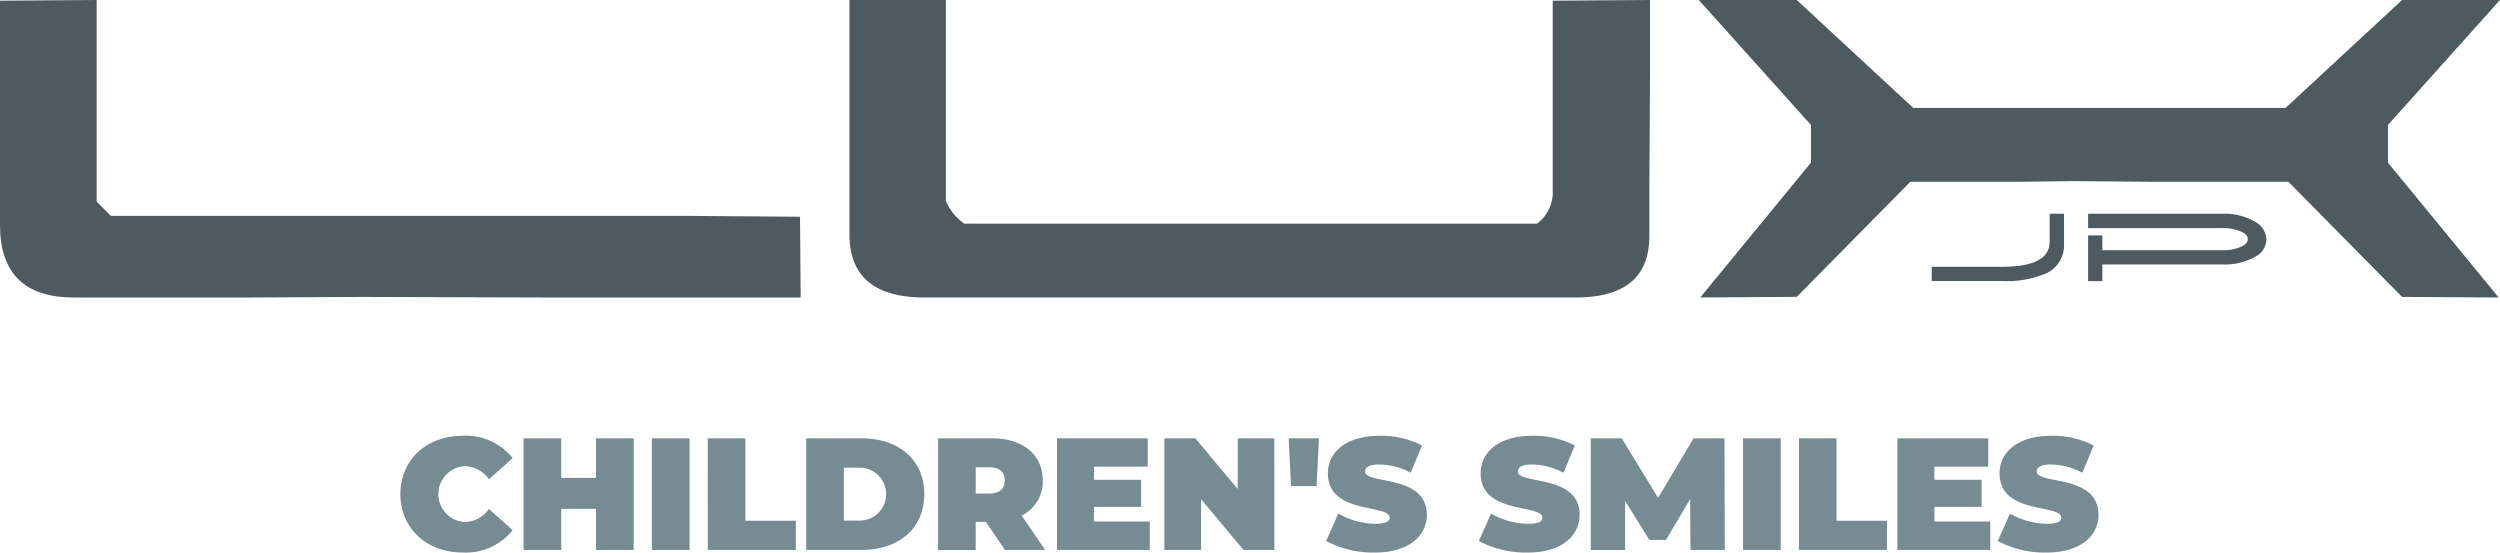 <svg xmlns="http://www.w3.org/2000/svg" width="299.516" height="66.194" viewBox="0 0 299.516 66.194">
  <g id="グループ_108" data-name="グループ 108" transform="translate(-113.509 -82.201)">
    <g id="グループ_4" data-name="グループ 4" transform="translate(113.509 82.201)">
      <path id="パス_23" data-name="パス 23" d="M143.63,117.844H122.362q-8.849,0-8.853-8.676V82.282l11.578-.081v24.155l1.7,1.711h69.378l13.189.1.081,9.68h-30.2l-22.391-.072Z" transform="translate(-113.509 -82.201)" fill="#4d5b60"/>
      <path id="パス_24" data-name="パス 24" d="M146.352,82.2v24.074A6.2,6.2,0,0,0,148.57,109h68.6a4.723,4.723,0,0,0,1.883-4.087V82.282l11.659-.081v8.676l-.081,14.03v5.45q.079,7.422-8.681,7.486H143.642c-5.908-.048-8.844-2.577-8.844-7.567V82.2Z" transform="translate(-33.028 -82.201)" fill="#4d5b60"/>
      <path id="パス_25" data-name="パス 25" d="M200.915,103.9l-6.372.081H181.43l-13.61,13.787-11.559.072,13.266-16.158V97.173L156.084,82.2H167.82l13.959,12.931h44.606L240.343,82.2h11.731L238.651,97.173v4.513l13.266,16.158-11.573-.072-13.619-13.787H210.71Z" transform="translate(47.441 -82.201)" fill="#4d5b60"/>
      <path id="パス_26" data-name="パス 26" d="M177.774,91.291a3.672,3.672,0,0,1-2.534,3.561,11.875,11.875,0,0,1-4.68.774h-8.638V93.911h8.433c3.791,0,5.7-1,5.7-3V87.558h1.716Z" transform="translate(69.511 -61.949)" fill="#4d5b60"/>
      <path id="パス_27" data-name="パス 27" d="M181.831,89.284h-15.99V87.558h15.99a7.265,7.265,0,0,1,4.025.966,2.531,2.531,0,0,1,1.348,2.118,2.379,2.379,0,0,1-1.324,2.051,7.416,7.416,0,0,1-4.049.937H167.548v2h-1.707V90.154h1.707v1.769h14.284a5.273,5.273,0,0,0,2.357-.425c.531-.225.784-.535.784-.894s-.253-.664-.784-.9A5.267,5.267,0,0,0,181.831,89.284Z" transform="translate(84.327 -61.949)" fill="#4d5b60"/>
    </g>
    <g id="グループ_5" data-name="グループ 5" transform="translate(161.475 134.408)">
      <path id="パス_28" data-name="パス 28" d="M123.543,100.111c0-4.106,3.155-6.989,7.457-6.989A7.209,7.209,0,0,1,137,95.794l-2.844,2.543a3.616,3.616,0,0,0-2.926-1.568,3.351,3.351,0,0,0,0,6.688,3.611,3.611,0,0,0,2.926-1.563L137,104.432A7.212,7.212,0,0,1,131,107.109C126.7,107.109,123.543,104.222,123.543,100.111Z" transform="translate(-123.543 -93.122)" fill="#778b93"/>
      <path id="パス_29" data-name="パス 29" d="M139.82,93.186v13.376h-4.513v-4.929h-4.164v4.929h-4.513V93.186h4.513v4.737h4.164V93.186Z" transform="translate(-111.869 -92.88)" fill="#778b93"/>
      <path id="パス_30" data-name="パス 30" d="M129.847,93.186h4.513v13.376h-4.513Z" transform="translate(-99.711 -92.88)" fill="#778b93"/>
      <path id="パス_31" data-name="パス 31" d="M131.247,93.186h4.508v9.876H141.8v3.5h-10.55Z" transform="translate(-94.419 -92.88)" fill="#778b93"/>
      <path id="パス_32" data-name="パス 32" d="M133.715,93.186h6.592c4.47,0,7.548,2.538,7.548,6.683s-3.079,6.693-7.548,6.693h-6.592Zm6.4,9.862a3.174,3.174,0,1,0,0-6.348h-1.893v6.348Z" transform="translate(-85.089 -92.88)" fill="#778b93"/>
      <path id="パス_33" data-name="パス 33" d="M142.751,103.2h-1.224v3.365h-4.508V93.186h6.439c3.724,0,6.1,1.946,6.1,5.043a4.487,4.487,0,0,1-2.524,4.207l2.811,4.126h-4.819Zm.421-6.535h-1.644V99.8h1.644c1.238,0,1.831-.593,1.831-1.568S144.409,96.661,143.171,96.661Z" transform="translate(-72.598 -92.88)" fill="#778b93"/>
      <path id="パス_34" data-name="パス 34" d="M151.118,103.158v3.4H140V93.186H150.87v3.4H144.43v1.568h5.655V101.4H144.43v1.759Z" transform="translate(-61.333 -92.88)" fill="#778b93"/>
      <path id="パス_35" data-name="パス 35" d="M155.874,93.186v13.376h-3.7l-5.082-6.081v6.081h-4.4V93.186h3.71l5.081,6.076V93.186Z" transform="translate(-51.16 -92.88)" fill="#778b93"/>
      <path id="パス_36" data-name="パス 36" d="M145.806,93.186h3.628l-.287,5.732h-3.059Z" transform="translate(-39.38 -92.88)" fill="#778b93"/>
      <path id="パス_37" data-name="パス 37" d="M146.745,105.733l1.453-3.289a9.13,9.13,0,0,0,4.417,1.224c1.276,0,1.74-.268,1.74-.727,0-1.678-7.4-.325-7.4-5.311,0-2.486,2.084-4.508,6.234-4.508a10.66,10.66,0,0,1,5.043,1.162l-1.358,3.27a8.254,8.254,0,0,0-3.724-.994c-1.319,0-1.74.382-1.74.841,0,1.606,7.4.268,7.4,5.2,0,2.448-2.084,4.513-6.229,4.513A11.994,11.994,0,0,1,146.745,105.733Z" transform="translate(-35.83 -93.122)" fill="#778b93"/>
      <path id="パス_38" data-name="パス 38" d="M150.573,105.733l1.453-3.289a9.145,9.145,0,0,0,4.417,1.224c1.276,0,1.74-.268,1.74-.727,0-1.678-7.4-.325-7.4-5.311,0-2.486,2.084-4.508,6.234-4.508a10.68,10.68,0,0,1,5.048,1.162l-1.362,3.27a8.255,8.255,0,0,0-3.724-.994c-1.319,0-1.74.382-1.74.841,0,1.606,7.4.268,7.4,5.2,0,2.448-2.084,4.513-6.229,4.513A12.008,12.008,0,0,1,150.573,105.733Z" transform="translate(-21.359 -93.122)" fill="#778b93"/>
      <path id="パス_39" data-name="パス 39" d="M165.323,106.562l-.038-6.1-2.9,4.9h-1.989l-2.906-4.685v5.889h-4.111V93.186h3.71l4.355,7.128,4.245-7.128h3.71l.033,13.376Z" transform="translate(-10.759 -92.88)" fill="#778b93"/>
      <path id="パス_40" data-name="パス 40" d="M157.193,93.186h4.513v13.376h-4.513Z" transform="translate(3.667 -92.88)" fill="#778b93"/>
      <path id="パス_41" data-name="パス 41" d="M158.594,93.186H163.1v9.876h6.042v3.5h-10.55Z" transform="translate(8.964 -92.88)" fill="#778b93"/>
      <path id="パス_42" data-name="パス 42" d="M172.186,103.158v3.4H161.062V93.186h10.875v3.4h-6.444v1.568h5.66V101.4h-5.66v1.759Z" transform="translate(18.294 -92.88)" fill="#778b93"/>
      <path id="パス_43" data-name="パス 43" d="M163.578,105.733l1.453-3.289a9.13,9.13,0,0,0,4.417,1.224c1.276,0,1.74-.268,1.74-.727,0-1.678-7.4-.325-7.4-5.311,0-2.486,2.084-4.508,6.234-4.508a10.66,10.66,0,0,1,5.043,1.162l-1.358,3.27a8.254,8.254,0,0,0-3.724-.994c-1.319,0-1.74.382-1.74.841,0,1.606,7.4.268,7.4,5.2,0,2.448-2.084,4.513-6.229,4.513A11.994,11.994,0,0,1,163.578,105.733Z" transform="translate(27.805 -93.122)" fill="#778b93"/>
    </g>
  </g>
</svg>
